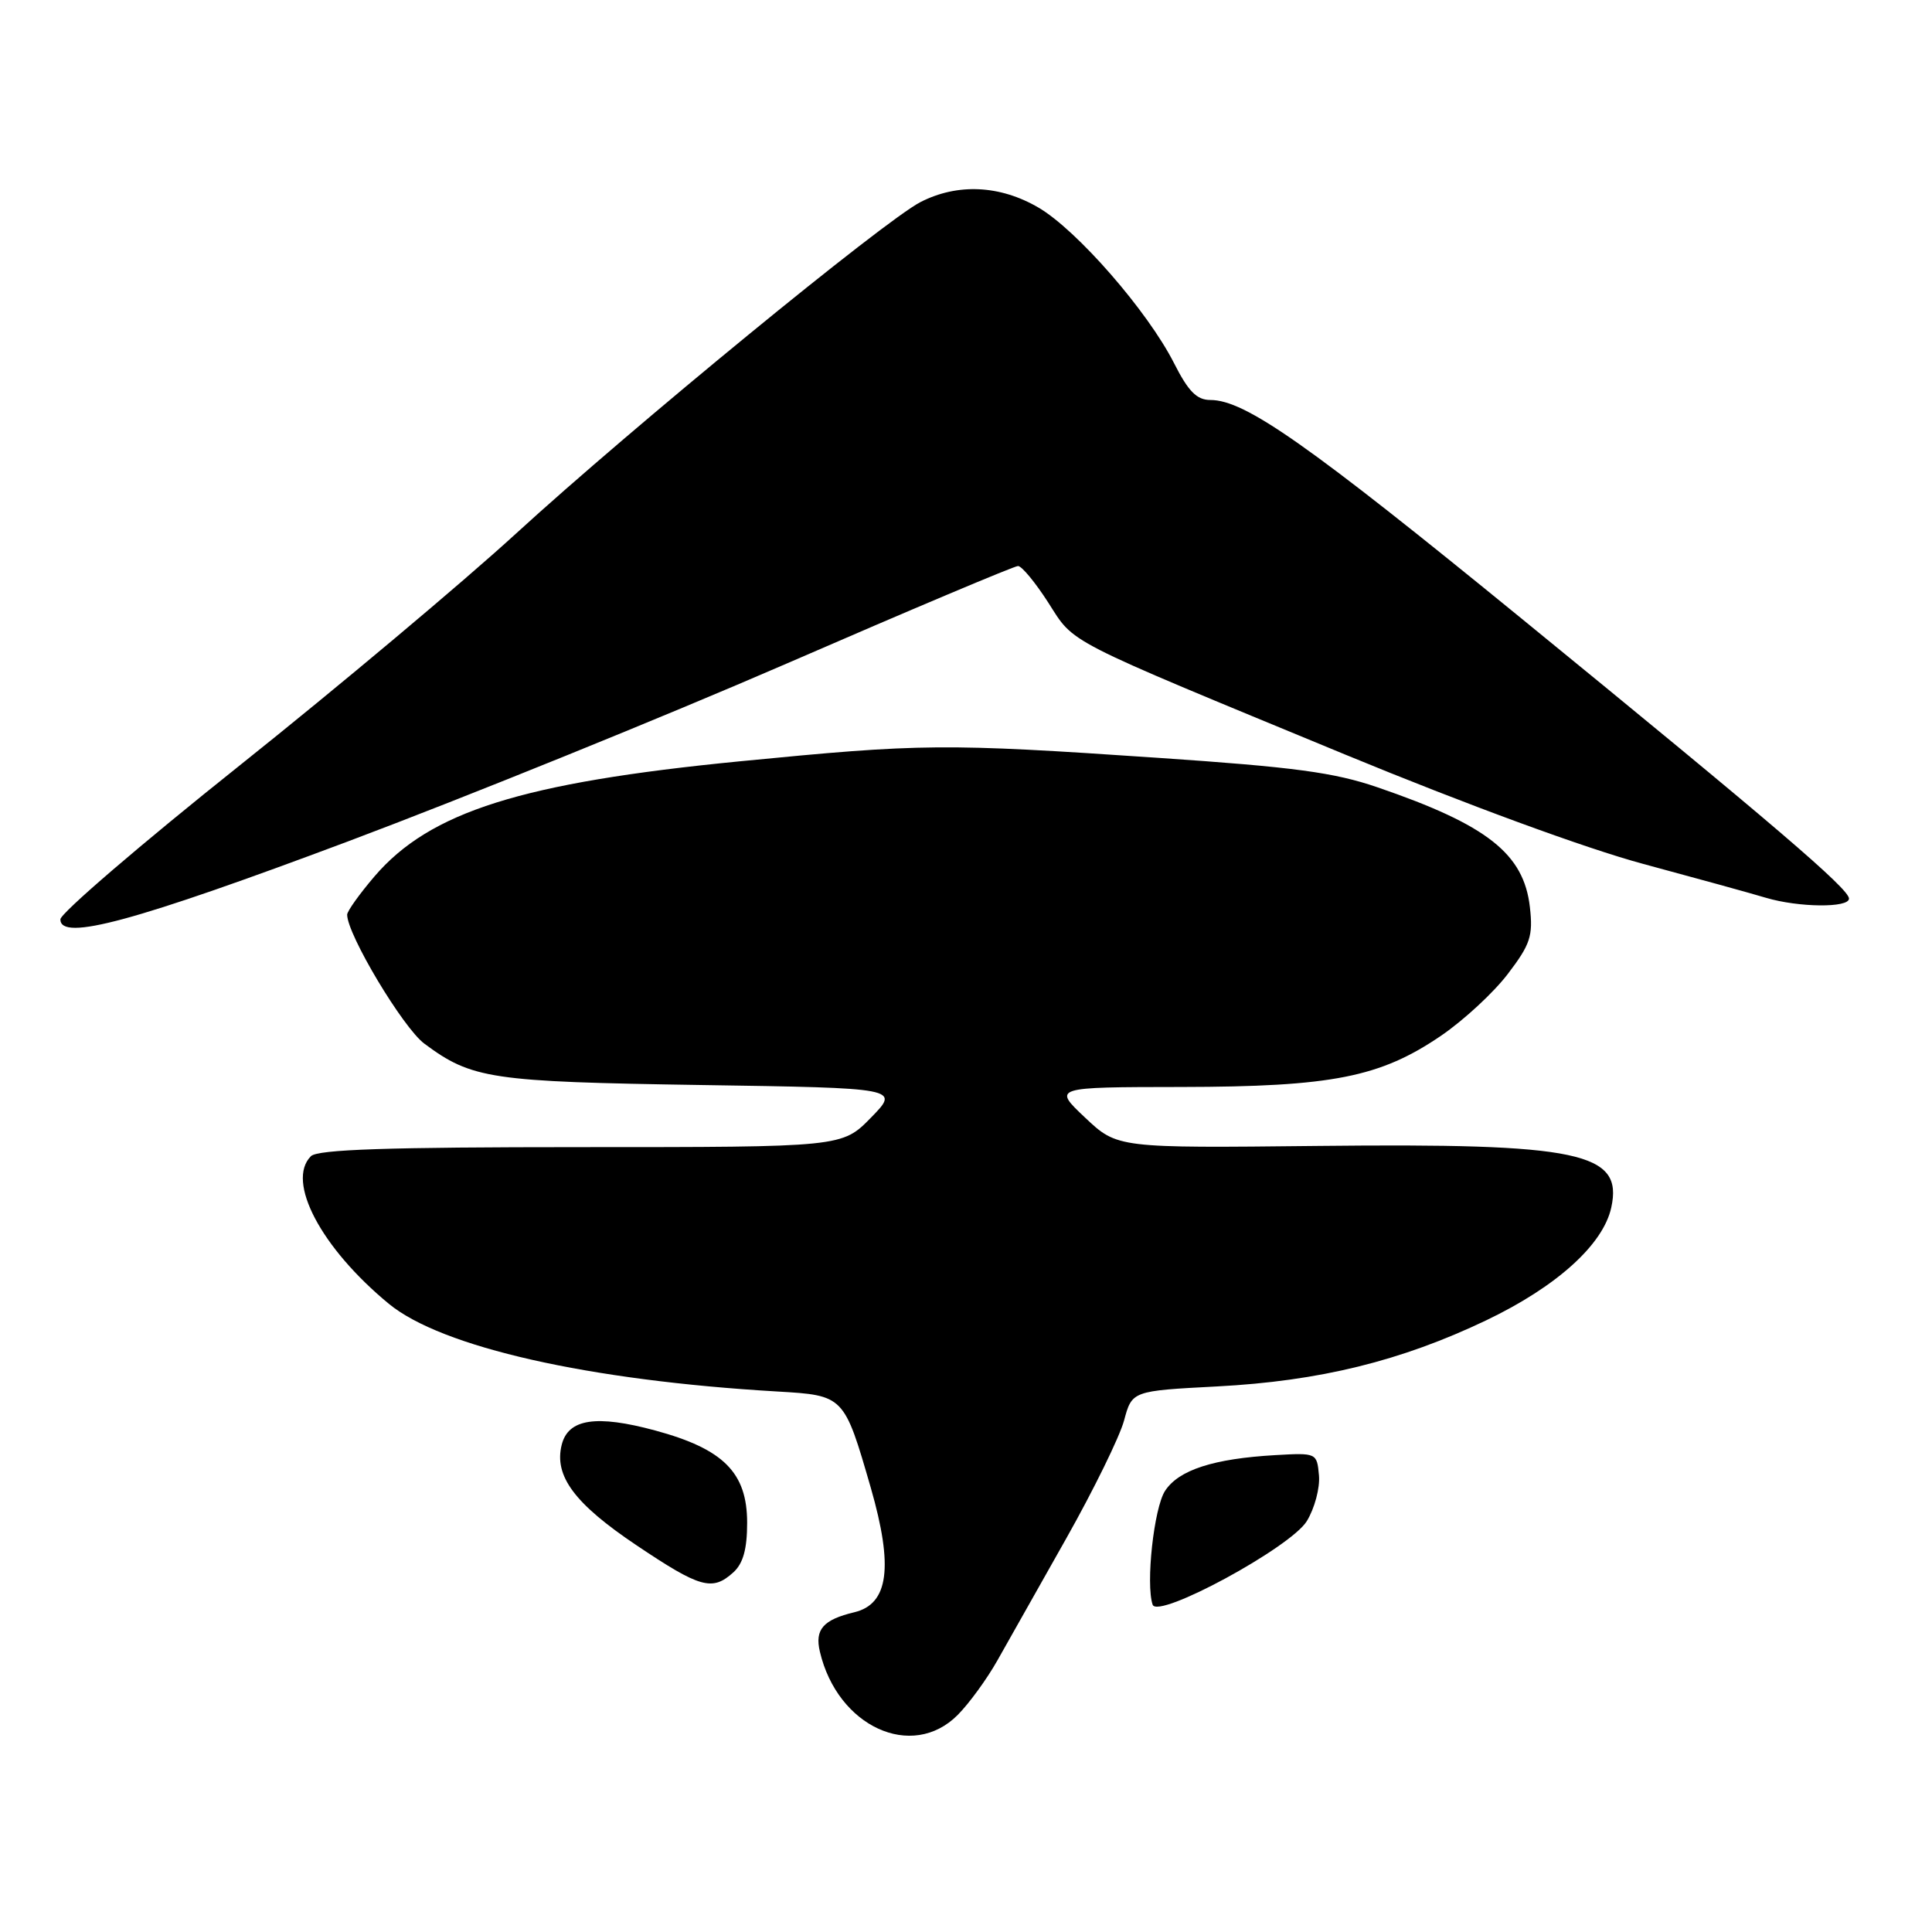 <?xml version="1.0" encoding="UTF-8" standalone="no"?>
<!DOCTYPE svg PUBLIC "-//W3C//DTD SVG 1.1//EN" "http://www.w3.org/Graphics/SVG/1.1/DTD/svg11.dtd" >
<svg xmlns="http://www.w3.org/2000/svg" xmlns:xlink="http://www.w3.org/1999/xlink" version="1.1" viewBox="0 0 256 256">
 <g >
 <path fill="currentColor"
d=" M 126.89 227.25 C 128.40 225.74 130.78 222.47 132.17 220.00 C 133.57 217.53 137.67 210.25 141.29 203.84 C 144.91 197.42 148.35 190.40 148.94 188.24 C 150.00 184.30 150.00 184.30 161.25 183.71 C 174.84 183.00 185.65 180.34 196.95 174.94 C 206.25 170.49 212.42 164.93 213.50 160.01 C 215.11 152.68 209.34 151.47 174.78 151.84 C 148.06 152.13 148.06 152.13 143.78 148.09 C 139.50 144.05 139.50 144.05 156.54 144.03 C 176.52 144.00 182.88 142.74 190.96 137.23 C 193.96 135.18 197.95 131.49 199.81 129.03 C 202.78 125.14 203.15 124.01 202.72 120.22 C 201.92 113.12 197.08 109.31 182.52 104.32 C 176.78 102.35 171.47 101.64 153.50 100.42 C 124.92 98.48 122.27 98.51 98.00 100.88 C 69.15 103.71 56.96 107.55 49.61 116.14 C 47.63 118.46 46.00 120.74 46.00 121.20 C 46.00 123.82 53.41 136.20 56.23 138.29 C 62.52 142.97 65.02 143.34 92.87 143.77 C 119.24 144.17 119.24 144.17 115.41 148.09 C 111.59 152.00 111.59 152.00 77.00 152.00 C 51.42 152.00 42.09 152.31 41.20 153.20 C 37.88 156.52 42.53 165.34 51.51 172.75 C 58.51 178.52 77.99 182.92 102.98 184.38 C 111.85 184.90 111.84 184.89 115.39 197.16 C 118.40 207.63 117.75 212.54 113.21 213.63 C 109.07 214.62 107.94 215.91 108.64 218.86 C 110.97 228.79 120.84 233.32 126.89 227.25 Z  M 173.15 201.57 C 174.19 199.88 174.92 197.15 174.77 195.50 C 174.50 192.52 174.46 192.50 169.00 192.81 C 160.80 193.28 156.20 194.77 154.38 197.54 C 152.90 199.80 151.80 209.90 152.73 212.63 C 153.41 214.59 170.99 205.06 173.15 201.57 Z  M 97.17 208.35 C 98.47 207.17 99.00 205.27 99.00 201.77 C 99.00 195.13 95.87 192.00 86.83 189.55 C 79.00 187.43 75.29 188.00 74.43 191.44 C 73.39 195.57 76.13 199.25 84.33 204.75 C 92.79 210.43 94.38 210.87 97.17 208.35 Z  M 46.14 111.48 C 61.74 105.62 87.89 95.02 104.25 87.92 C 120.61 80.81 134.40 75.00 134.89 75.00 C 135.39 75.00 137.18 77.17 138.89 79.83 C 142.46 85.39 140.46 84.37 178.26 99.99 C 194.28 106.60 210.14 112.43 217.76 114.48 C 224.77 116.37 232.07 118.38 233.99 118.96 C 238.33 120.25 245.00 120.32 245.00 119.07 C 245.00 117.77 234.99 109.21 201.66 82.00 C 173.27 58.82 164.98 53.00 160.38 53.00 C 158.58 53.00 157.46 51.87 155.55 48.09 C 152.07 41.24 142.72 30.50 137.61 27.51 C 132.50 24.52 126.87 24.26 121.96 26.78 C 117.12 29.28 83.76 56.62 68.33 70.74 C 61.26 77.21 44.80 91.02 31.74 101.44 C 18.68 111.85 8.00 121.02 8.00 121.82 C 8.00 124.77 17.84 122.09 46.14 111.48 Z "/>
</g>
</svg>